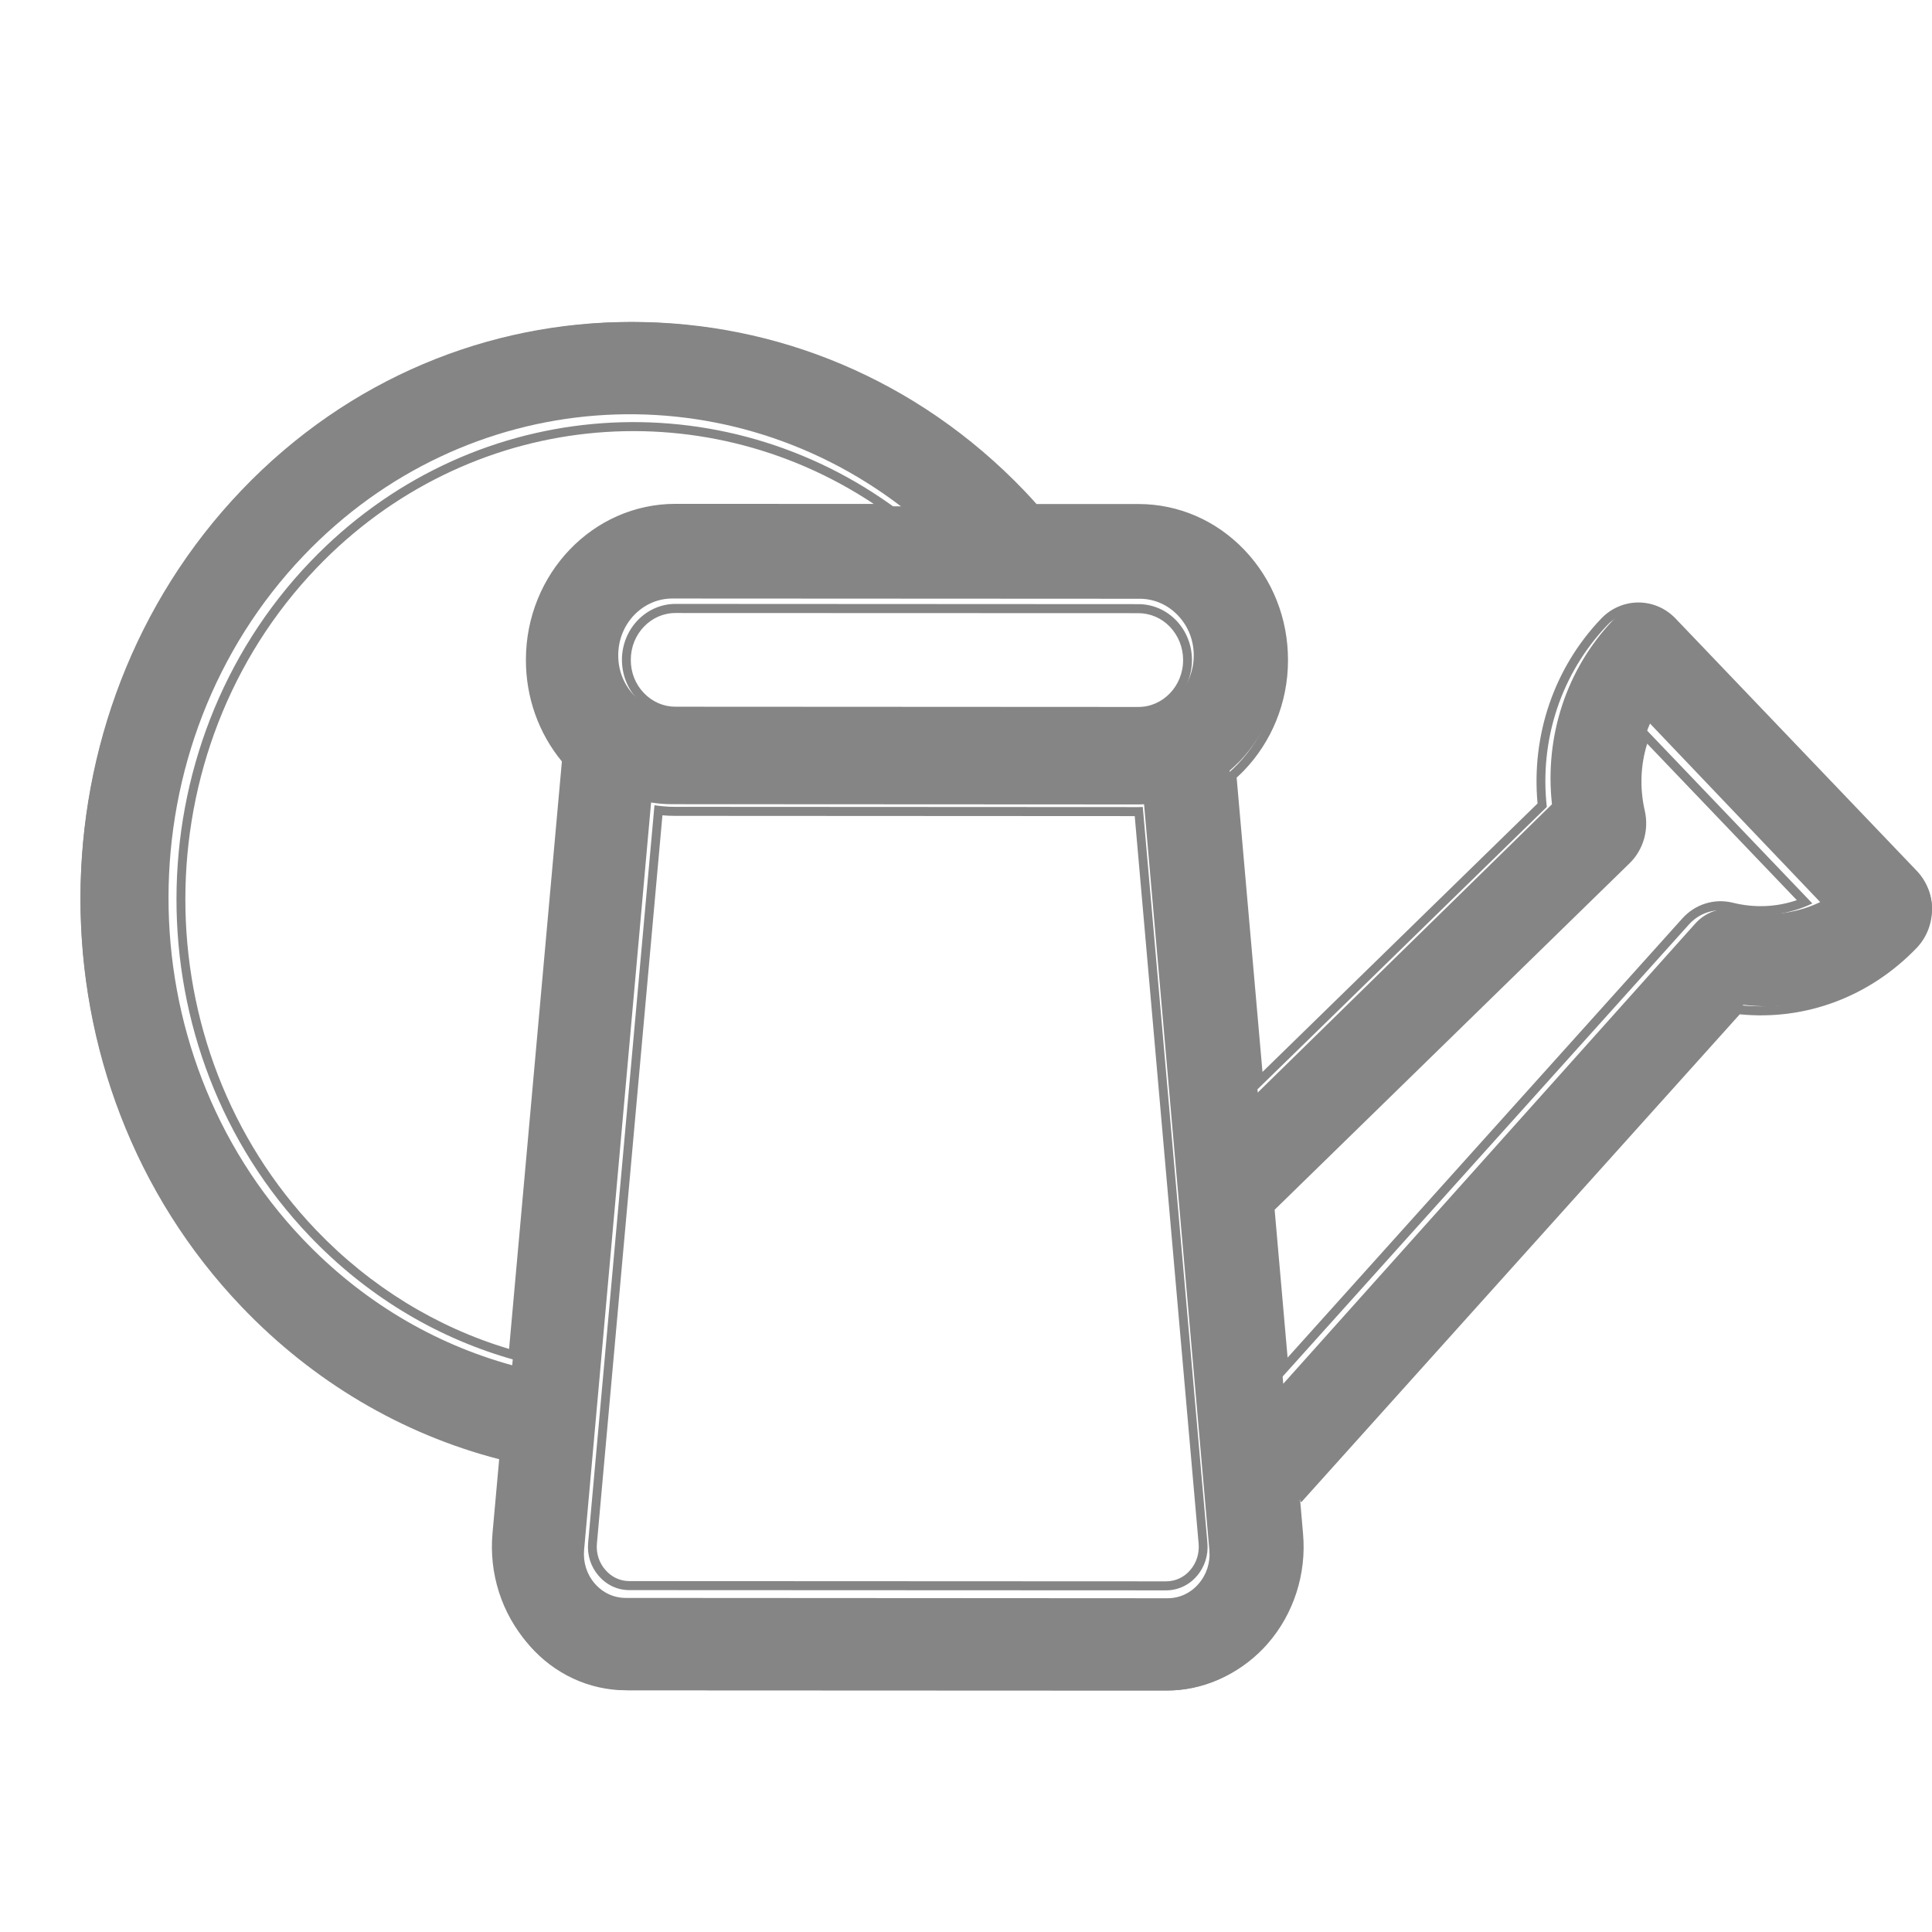 <svg width="24" height="24" viewBox="0 0 24 24" fill="none" xmlns="http://www.w3.org/2000/svg">
<path d="M20.042 7.699C19.46 8.308 19.186 9.145 19.279 9.991L15.624 13.572L15.274 9.574C15.319 9.535 15.363 9.494 15.405 9.451C15.724 9.116 15.923 8.654 15.923 8.144C15.924 7.65 15.74 7.185 15.407 6.835C15.074 6.485 14.63 6.292 14.159 6.292L12.831 6.291C12.772 6.224 12.712 6.158 12.651 6.094C9.993 3.304 5.664 3.302 3.001 6.089C0.337 8.877 0.333 13.415 2.99 16.205C3.895 17.155 5.021 17.812 6.259 18.115L6.167 19.146C6.125 19.619 6.275 20.092 6.58 20.444C6.885 20.795 7.32 20.997 7.774 20.997L14.502 21C14.931 21 15.343 20.82 15.645 20.504C15.663 20.486 15.68 20.467 15.697 20.448C16.002 20.097 16.154 19.625 16.112 19.152L16.074 18.71C16.089 18.696 16.105 18.682 16.119 18.666L21.656 12.482C22.461 12.579 23.259 12.293 23.84 11.685C24.053 11.461 24.053 11.098 23.84 10.874L20.816 7.699C20.602 7.475 20.256 7.475 20.042 7.699ZM14.633 7.645C14.76 7.778 14.83 7.955 14.829 8.143C14.829 8.531 14.528 8.846 14.158 8.846L8.351 8.843C8.171 8.843 8.003 8.77 7.876 8.637C7.749 8.504 7.679 8.327 7.68 8.139C7.68 7.945 7.755 7.769 7.877 7.641C7.999 7.514 8.166 7.435 8.351 7.435L14.158 7.438C14.338 7.438 14.506 7.512 14.633 7.645ZM3.764 15.395C1.533 13.052 1.537 9.242 3.773 6.901C5.794 4.786 8.955 4.583 11.192 6.29L8.352 6.289C7.379 6.288 6.587 7.118 6.586 8.137C6.586 8.601 6.747 9.039 7.042 9.38L6.363 16.96C5.381 16.691 4.489 16.156 3.764 15.395ZM14.889 19.675C14.789 19.791 14.652 19.854 14.503 19.854L7.774 19.85C7.626 19.85 7.489 19.787 7.389 19.672C7.289 19.557 7.242 19.408 7.256 19.253L8.088 9.969C8.174 9.983 8.262 9.99 8.35 9.99L14.157 9.993C14.176 9.993 14.194 9.992 14.212 9.991L15.023 19.256C15.037 19.411 14.989 19.56 14.889 19.675ZM22.611 11.206C22.296 11.357 21.938 11.395 21.586 11.307C21.395 11.259 21.195 11.322 21.06 11.472L15.941 17.19L15.75 15.017L20.242 10.617C20.386 10.476 20.446 10.265 20.4 10.065C20.316 9.694 20.353 9.318 20.497 8.988L22.611 11.206Z" fill="#858585"/>
<path fill-rule="evenodd" clip-rule="evenodd" d="M14.143 6.261C14.64 6.262 15.107 6.464 15.458 6.831C15.808 7.198 16.001 7.685 16 8.202C16 8.735 15.791 9.219 15.455 9.57C15.425 9.601 15.394 9.631 15.362 9.66L15.683 13.316L19.1 9.981C19.022 9.133 19.305 8.296 19.892 7.683C20.147 7.418 20.561 7.418 20.815 7.684L20.736 7.763C20.525 7.542 20.182 7.541 19.97 7.762C19.394 8.364 19.122 9.19 19.215 10.024L15.594 13.558L15.248 9.613C15.293 9.575 15.336 9.534 15.377 9.491C15.693 9.161 15.89 8.705 15.89 8.202C15.891 7.714 15.709 7.255 15.379 6.91C15.049 6.564 14.61 6.374 14.143 6.374L12.828 6.373C12.769 6.307 12.71 6.242 12.649 6.179C10.017 3.425 5.729 3.423 3.091 6.174C0.453 8.925 0.449 13.403 3.081 16.157C3.978 17.094 5.093 17.742 6.319 18.041L6.228 19.058C6.186 19.525 6.335 19.992 6.637 20.339C6.939 20.685 7.37 20.884 7.819 20.884L14.483 20.888C14.908 20.888 15.316 20.711 15.615 20.399C15.633 20.381 15.649 20.362 15.666 20.343C15.969 19.997 16.119 19.53 16.078 19.064L16.04 18.628C16.055 18.615 16.07 18.6 16.084 18.584L21.569 12.482C22.366 12.578 23.156 12.296 23.731 11.696C23.943 11.475 23.943 11.117 23.732 10.896L20.736 7.763L20.815 7.684L23.81 10.817C24.064 11.082 24.063 11.51 23.81 11.775C23.224 12.385 22.424 12.681 21.612 12.6L16.166 18.66L16.151 18.647L16.154 18.673M16.154 18.673L16.187 19.054C16.231 19.551 16.071 20.048 15.748 20.418C15.73 20.438 15.712 20.458 15.694 20.477C15.374 20.81 14.938 21 14.483 21L7.819 20.997C7.338 20.997 6.878 20.784 6.555 20.413C6.232 20.043 6.073 19.546 6.118 19.048L6.201 18.127C4.991 17.814 3.891 17.164 3.003 16.235C0.328 13.438 0.333 8.89 3.013 6.095C5.694 3.3 10.052 3.302 12.728 6.1C12.778 6.153 12.828 6.207 12.876 6.261L14.143 6.261M16.151 18.647L16.149 18.618L16.124 18.621M8.391 7.615C8.239 7.615 8.101 7.679 8 7.784C7.898 7.89 7.836 8.035 7.836 8.196C7.835 8.353 7.893 8.499 7.999 8.609C8.104 8.719 8.243 8.779 8.391 8.779L14.142 8.782C14.446 8.782 14.697 8.523 14.697 8.2C14.697 8.044 14.639 7.898 14.534 7.787C14.429 7.677 14.29 7.618 14.142 7.617L8.391 7.615ZM14.784 19.506C14.863 19.415 14.9 19.299 14.89 19.177L14.096 10.138L8.39 10.135C8.336 10.135 8.282 10.133 8.229 10.128L7.415 19.174C7.404 19.297 7.442 19.412 7.52 19.502C7.598 19.592 7.704 19.641 7.819 19.641L14.484 19.644C14.6 19.644 14.706 19.596 14.784 19.506ZM7.306 19.164C7.292 19.317 7.339 19.464 7.438 19.577C7.537 19.691 7.672 19.753 7.819 19.753L14.484 19.756C14.631 19.756 14.767 19.694 14.866 19.58C14.965 19.467 15.012 19.32 14.999 19.167L14.196 10.024C14.191 10.024 14.187 10.025 14.182 10.025C14.169 10.025 14.155 10.026 14.141 10.026L8.39 10.023C8.339 10.023 8.289 10.021 8.239 10.016C8.202 10.013 8.166 10.008 8.13 10.003L7.306 19.164ZM20.168 10.642L15.719 14.984L15.908 17.128L20.979 11.486C21.111 11.338 21.31 11.276 21.499 11.323C21.808 11.4 22.121 11.379 22.405 11.27C22.442 11.256 22.478 11.24 22.514 11.223L20.421 9.034C20.404 9.071 20.39 9.109 20.376 9.148C20.271 9.445 20.251 9.773 20.325 10.097C20.37 10.295 20.31 10.503 20.168 10.642ZM20.462 9.238C20.38 9.5 20.367 9.788 20.432 10.071C20.486 10.308 20.415 10.556 20.244 10.723L15.834 15.028L15.995 16.865L20.898 11.41C21.057 11.232 21.297 11.157 21.526 11.214C21.796 11.281 22.07 11.268 22.321 11.182L20.462 9.238ZM8.391 7.502C8.208 7.502 8.042 7.58 7.921 7.706C7.801 7.831 7.726 8.005 7.726 8.196C7.726 8.382 7.795 8.556 7.92 8.688C8.046 8.819 8.213 8.892 8.391 8.892L14.142 8.894C14.508 8.895 14.807 8.583 14.807 8.2C14.807 8.015 14.738 7.84 14.613 7.709C14.487 7.578 14.32 7.505 14.142 7.505L8.391 7.502ZM3.935 7.053C1.762 9.32 1.758 13.01 3.926 15.279C4.599 15.982 5.421 16.487 6.324 16.757L6.98 9.459C6.69 9.107 6.532 8.663 6.533 8.195C6.534 7.129 7.365 6.258 8.392 6.259L10.854 6.26C8.705 4.831 5.813 5.095 3.935 7.053ZM11.052 6.26C8.846 4.698 5.812 4.936 3.857 6.975C1.641 9.285 1.637 13.045 3.848 15.357C4.539 16.08 5.384 16.597 6.314 16.871C6.35 16.881 6.385 16.891 6.421 16.901L7.094 9.422C6.802 9.085 6.642 8.653 6.643 8.195C6.644 7.189 7.428 6.371 8.392 6.371L11.205 6.372C11.154 6.334 11.103 6.296 11.052 6.26Z" fill="#858585"/>
</svg>

